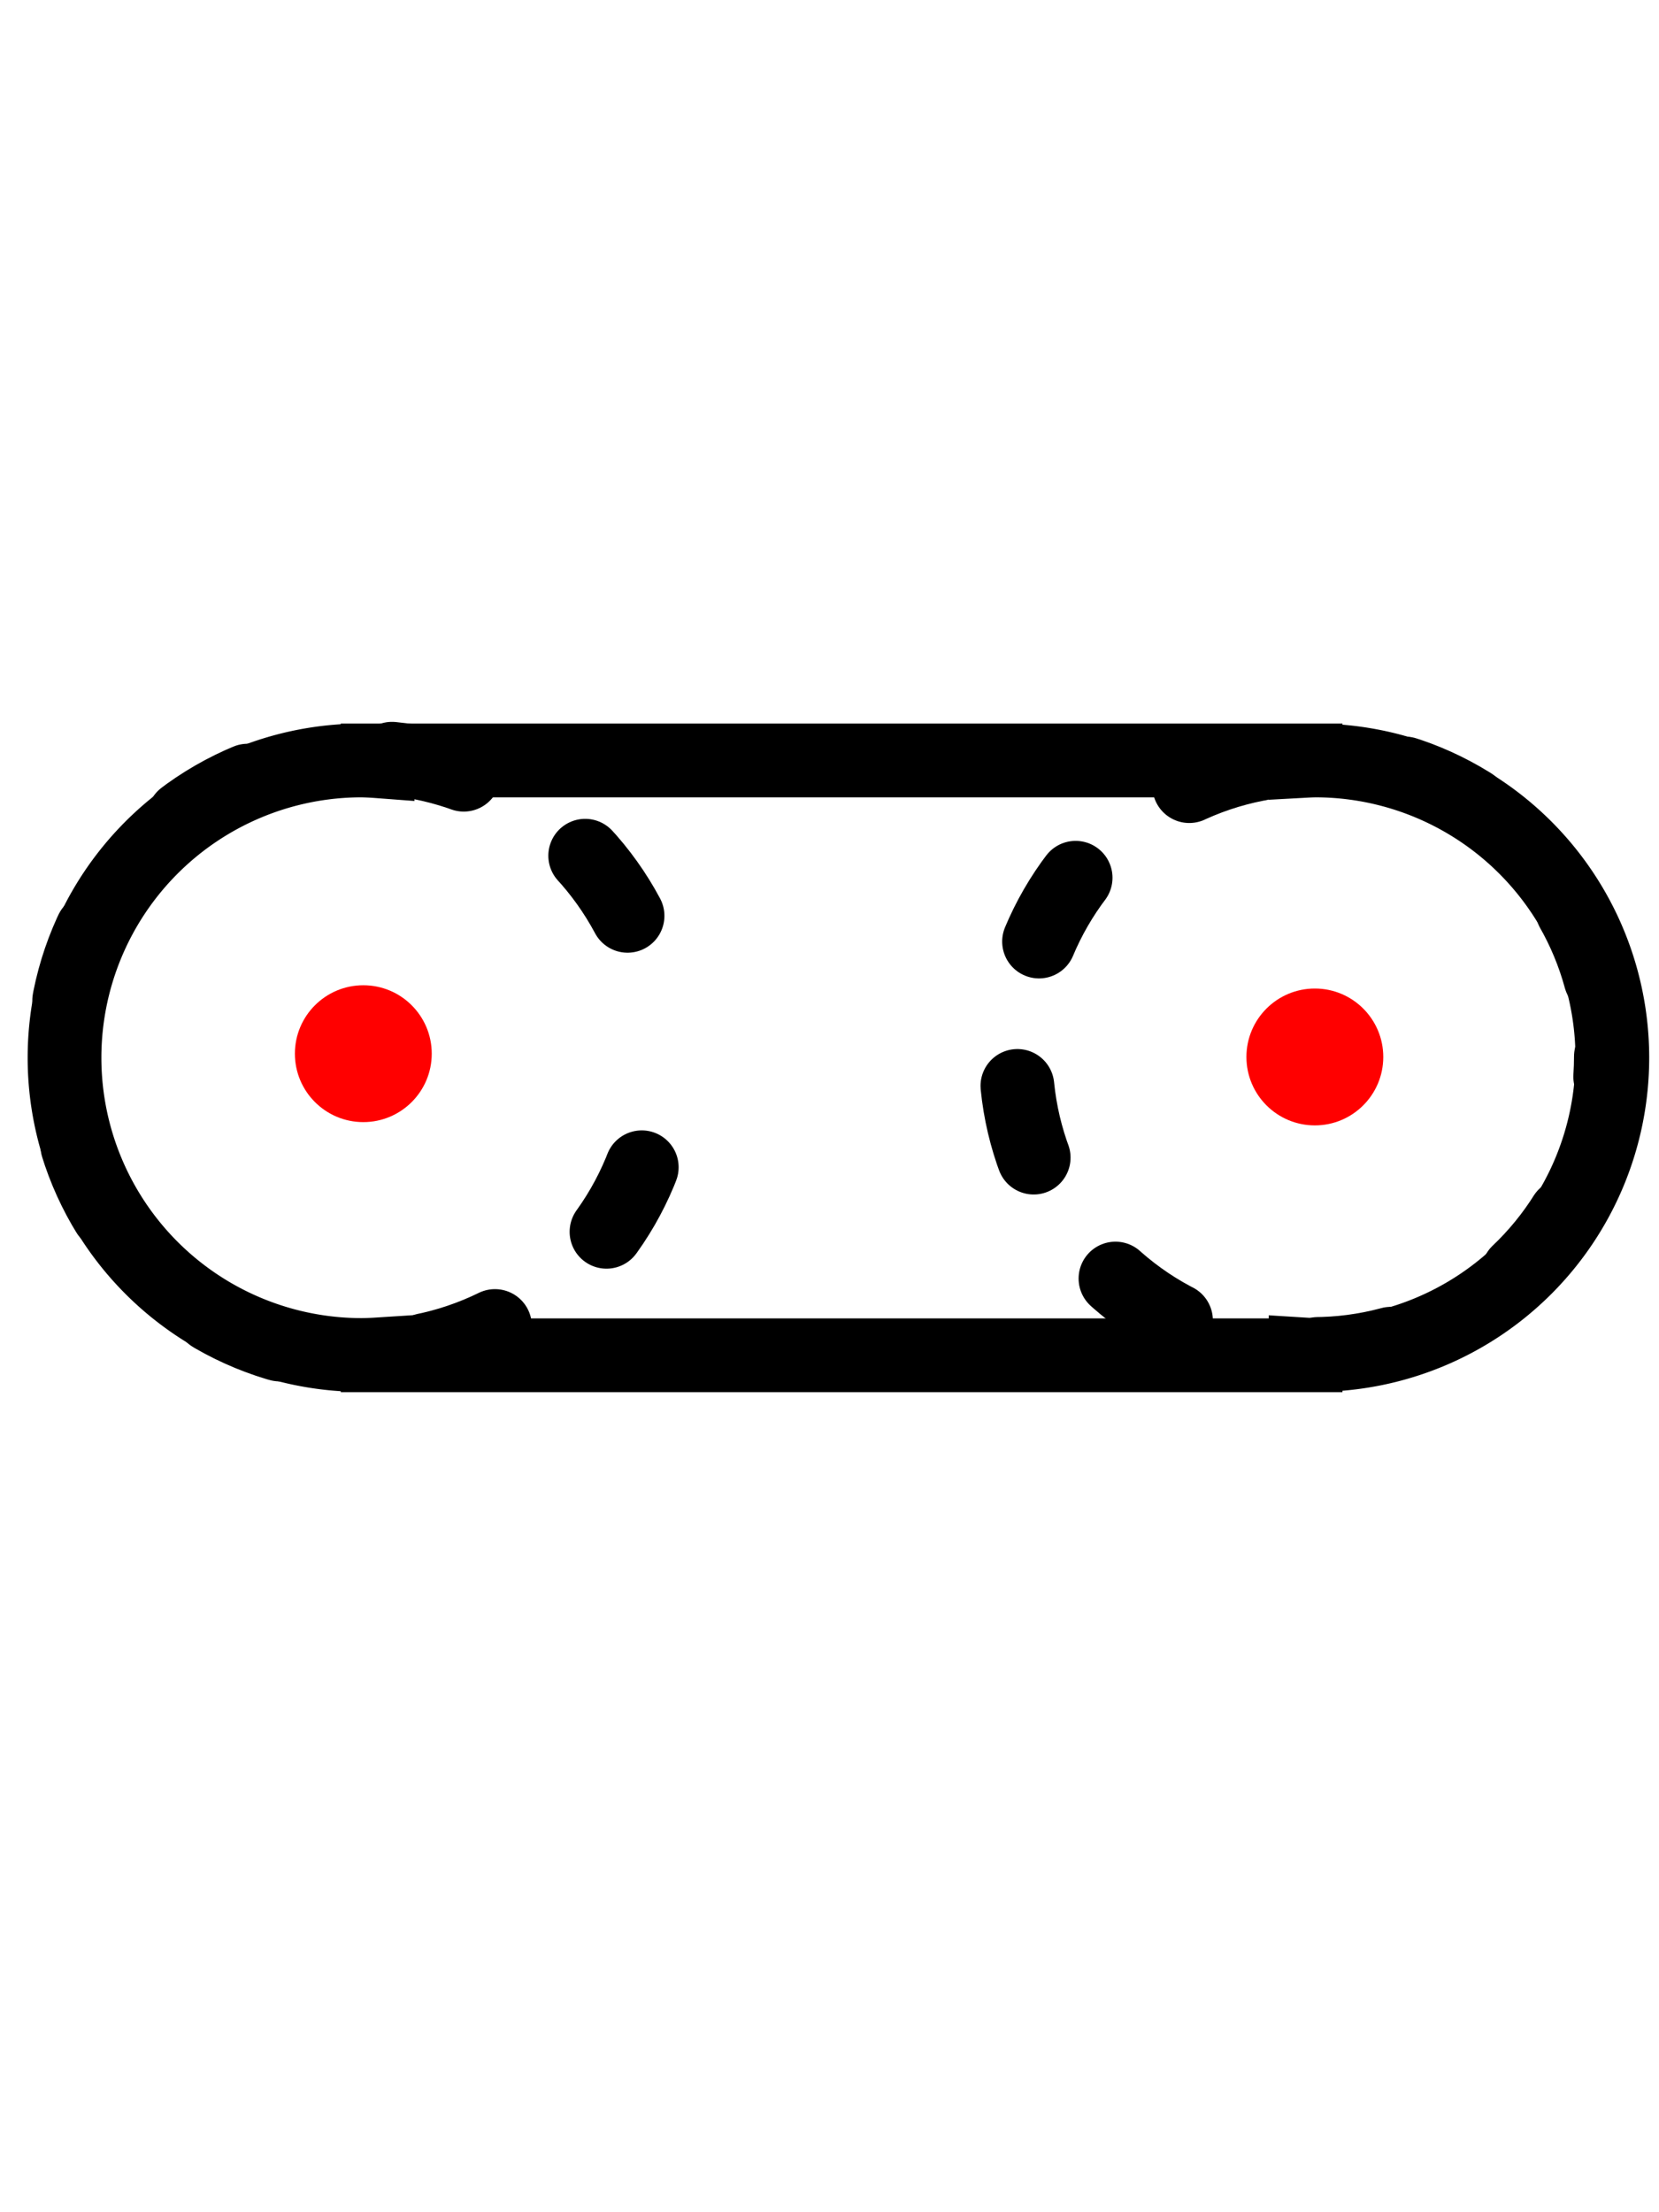 <?xml version="1.0" encoding="UTF-8" standalone="no"?>
<!-- Created with Inkscape (http://www.inkscape.org/) -->

<svg
   xmlns:dc="http://purl.org/dc/elements/1.1/"
   xmlns:cc="http://creativecommons.org/ns#"
   xmlns:rdf="http://www.w3.org/1999/02/22-rdf-syntax-ns#"
   xmlns:svg="http://www.w3.org/2000/svg"
   xmlns="http://www.w3.org/2000/svg"
   xmlns:sodipodi="http://sodipodi.sourceforge.net/DTD/sodipodi-0.dtd"
   xmlns:inkscape="http://www.inkscape.org/namespaces/inkscape"
   width="45"
   height="60"
   viewBox="0 0 45 60"
   id="svg2"
   version="1.1"
   inkscape:version="0.91 r13725"
   sodipodi:docname="Slotted Hole.svg">
  <defs
     id="defs4">
    <inkscape:path-effect
       effect="powerstroke"
       id="path-effect4169"
       is_visible="true"
       offset_points="0,1 | 7,1"
       sort_points="true"
       interpolator_type="Linear"
       interpolator_beta="1"
       start_linecap_type="round"
       linejoin_type="spiro"
       miter_limit="10"
       end_linecap_type="round" />
    <inkscape:perspective
       sodipodi:type="inkscape:persp3d"
       inkscape:vp_x="0 : 30 : 1"
       inkscape:vp_y="0 : 1000 : 0"
       inkscape:vp_z="45 : 30 : 1"
       inkscape:persp3d-origin="22.5 : 20 : 1"
       id="perspective4208" />
  </defs>
  <sodipodi:namedview
     id="base"
     pagecolor="#ffffff"
     bordercolor="#666666"
     borderopacity="1.0"
     inkscape:pageopacity="0.0"
     inkscape:pageshadow="2"
     inkscape:zoom="22.627417"
     inkscape:cx="27.531566"
     inkscape:cy="26.00642"
     inkscape:document-units="px"
     inkscape:current-layer="g4341"
     showgrid="false"
     units="px"
     inkscape:window-width="1920"
     inkscape:window-height="1058"
     inkscape:window-x="1912"
     inkscape:window-y="-8"
     inkscape:window-maximized="1" />
  <g
     inkscape:label="Ebene 1"
     inkscape:groupmode="layer"
     id="layer1"
     transform="translate(0,-992.362)">
    <g
       id="g4341">
      <circle
         style="color:#000000;clip-rule:nonzero;display:inline;overflow:visible;visibility:visible;opacity:1;isolation:auto;mix-blend-mode:normal;color-interpolation:sRGB;color-interpolation-filters:linearRGB;solid-color:#000000;solid-opacity:1;fill:none;fill-opacity:1;fill-rule:evenodd;stroke:#000000;stroke-width:2;stroke-linecap:round;stroke-linejoin:miter;stroke-miterlimit:4;stroke-dasharray:2, 4;stroke-dashoffset:7.451;stroke-opacity:1;color-rendering:auto;image-rendering:auto;shape-rendering:auto;text-rendering:auto;enable-background:accumulate"
         id="path4234-6"
         cx="35.626"
         cy="1021.016"
         r="8.069" />
      <circle
         style="color:#000000;clip-rule:nonzero;display:inline;overflow:visible;visibility:visible;opacity:1;isolation:auto;mix-blend-mode:normal;color-interpolation:sRGB;color-interpolation-filters:linearRGB;solid-color:#000000;solid-opacity:1;fill:none;fill-opacity:1;fill-rule:evenodd;stroke:#000000;stroke-width:2;stroke-linecap:round;stroke-linejoin:miter;stroke-miterlimit:4;stroke-dasharray:2, 4;stroke-dashoffset:8.935;stroke-opacity:1;color-rendering:auto;image-rendering:auto;shape-rendering:auto;text-rendering:auto;enable-background:accumulate"
         id="path4234"
         cx="9.855"
         cy="1021.028"
         r="8.125" />
      <g
         id="g4391"
         transform="matrix(0.491,0,0,0.491,-182.251,642.226)" />
      <path
         style="color:#000000;clip-rule:nonzero;display:inline;overflow:visible;visibility:visible;opacity:1;isolation:auto;mix-blend-mode:normal;color-interpolation:sRGB;color-interpolation-filters:linearRGB;solid-color:#000000;solid-opacity:1;fill:none;fill-opacity:1;fill-rule:evenodd;stroke:#000000;stroke-width:2;stroke-linecap:butt;stroke-linejoin:miter;stroke-miterlimit:4;stroke-dasharray:none;stroke-dashoffset:0;stroke-opacity:1;color-rendering:auto;image-rendering:auto;shape-rendering:auto;text-rendering:auto;enable-background:accumulate"
         d="M 9.812 20.625 A 8.062 8.063 0 0 0 1.75 28.688 A 8.062 8.063 0 0 0 9.812 36.75 A 8.062 8.063 0 0 0 10.242 36.734 L 10.242 36.758 L 35.414 36.758 L 35.414 36.738 A 8.062 8.063 0 0 0 35.672 36.75 A 8.062 8.063 0 0 0 43.734 28.688 A 8.062 8.063 0 0 0 35.672 20.625 A 8.062 8.063 0 0 0 35.414 20.635 L 35.414 20.625 L 10.242 20.625 L 10.242 20.646 A 8.062 8.063 0 0 0 9.812 20.625 z "
         transform="translate(0,992.362)"
         id="path4178" />
      <circle
         style="color:#000000;clip-rule:nonzero;display:inline;overflow:visible;visibility:visible;opacity:1;isolation:auto;mix-blend-mode:normal;color-interpolation:sRGB;color-interpolation-filters:linearRGB;solid-color:#000000;solid-opacity:1;fill:#ff0000;fill-opacity:1;fill-rule:evenodd;stroke:none;stroke-width:2;stroke-linecap:butt;stroke-linejoin:round;stroke-miterlimit:4;stroke-dasharray:none;stroke-dashoffset:7.451;stroke-opacity:1;color-rendering:auto;image-rendering:auto;shape-rendering:auto;text-rendering:auto;enable-background:accumulate"
         id="path4144"
         cx="9.855"
         cy="1020.94"
         r="1.856" />
      <circle
         style="color:#000000;clip-rule:nonzero;display:inline;overflow:visible;visibility:visible;opacity:1;isolation:auto;mix-blend-mode:normal;color-interpolation:sRGB;color-interpolation-filters:linearRGB;solid-color:#000000;solid-opacity:1;fill:#ff0000;fill-opacity:1;fill-rule:evenodd;stroke:none;stroke-width:2;stroke-linecap:butt;stroke-linejoin:round;stroke-miterlimit:4;stroke-dasharray:none;stroke-dashoffset:7.451;stroke-opacity:1;color-rendering:auto;image-rendering:auto;shape-rendering:auto;text-rendering:auto;enable-background:accumulate"
         id="path4144-5"
         cx="35.665"
         cy="1021.029"
         r="1.856" />
    </g>
  </g>
</svg>
